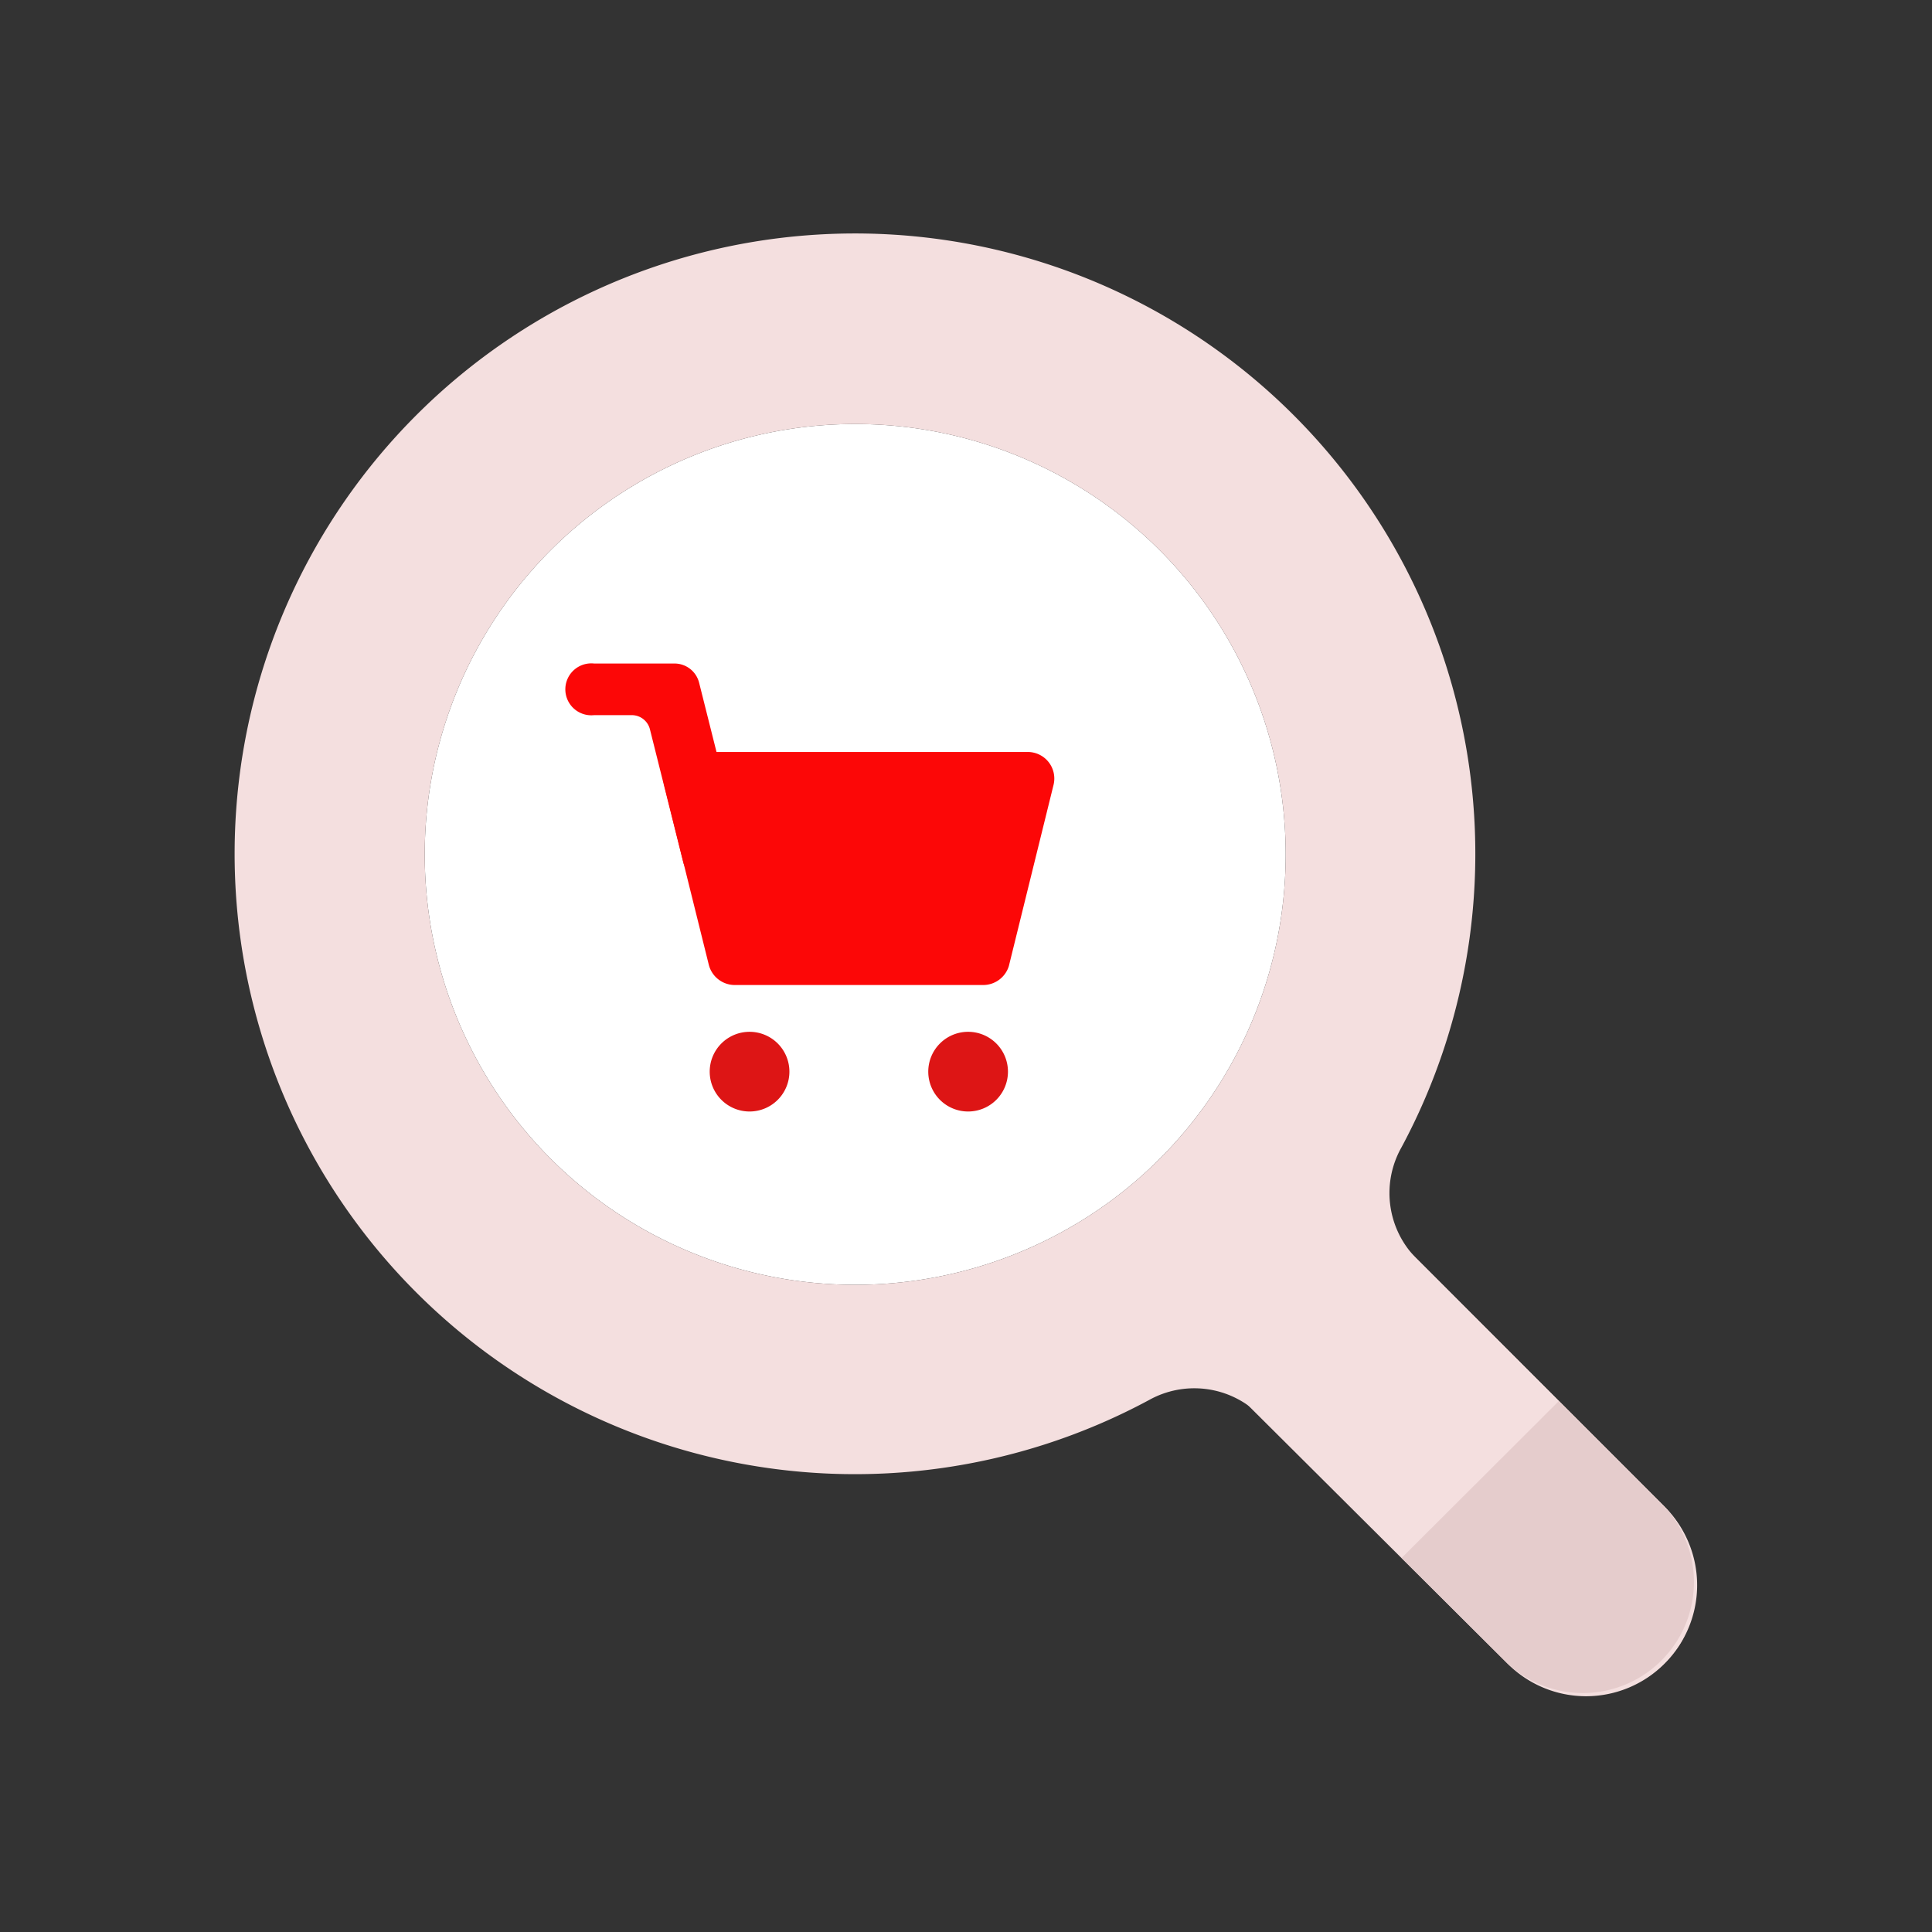 <svg id="Layer_1" data-name="Layer 1" xmlns="http://www.w3.org/2000/svg" viewBox="0 0 64 64"><rect x="0" y="0" width="64" height="64" fill="#333333" stroke="none"/><defs><style>.cls-1{fill:#F4DFDF;}.cls-2{fill:#fff;}.cls-3{fill:#e5cccc;}.cls-4{fill:#FC0707;}.cls-5{fill:#DD1515;}</style></defs><title>commerce, ecommerce, shopping, search, find, magnifier, cart</title><path class="cls-1" d="M55.14,55.11a3.67,3.67,0,0,1-5.2,0L38.78,44A3.68,3.68,0,0,1,44,38.76L55.14,49.91A3.67,3.67,0,0,1,55.14,55.11Z"/><path class="cls-2" d="M19.65,39.62a14.26,14.26,0,1,1,17.36,0A14.28,14.28,0,0,1,19.65,39.62Z"/><path class="cls-1" d="M55.07,49.84l-8.15-8.15A3.08,3.08,0,0,1,46.43,38a20.55,20.55,0,1,0-8.37,8.38,3.08,3.08,0,0,1,3.66.49l8.22,8.21a3.68,3.68,0,0,0,5.69-.59A3.75,3.75,0,0,0,55.07,49.84ZM19.65,39.62a14.26,14.26,0,1,1,17.36,0A14.28,14.28,0,0,1,19.65,39.62Z"/><path class="cls-3" d="M51.64,46.41l-5.21,5.2,3.51,3.5a3.68,3.68,0,0,0,5.2-5.2Z"/><path class="cls-4" d="M32.57,32.63H24.33a.89.89,0,0,1-.85-.67L22,26a.88.88,0,0,1,.85-1.09h11.2A.88.88,0,0,1,34.9,26L33.42,32A.89.89,0,0,1,32.57,32.63Z"/><path class="cls-5" d="M26.15,35.49a1.32,1.32,0,1,1-1.32-1.31A1.32,1.32,0,0,1,26.15,35.49Z"/><path class="cls-5" d="M33.39,35.49a1.32,1.32,0,1,1-1.32-1.31A1.32,1.32,0,0,1,33.39,35.49Z"/><path class="cls-4" d="M24.65,28.55l-1.49-5.93h0a.84.84,0,0,0-.81-.64H19.68a.86.86,0,1,0,0,1.71h1.25a.62.62,0,0,1,.6.47l1.1,4.39a.88.88,0,0,0,.85.66h2A.88.88,0,0,1,24.65,28.55Z"/></svg>